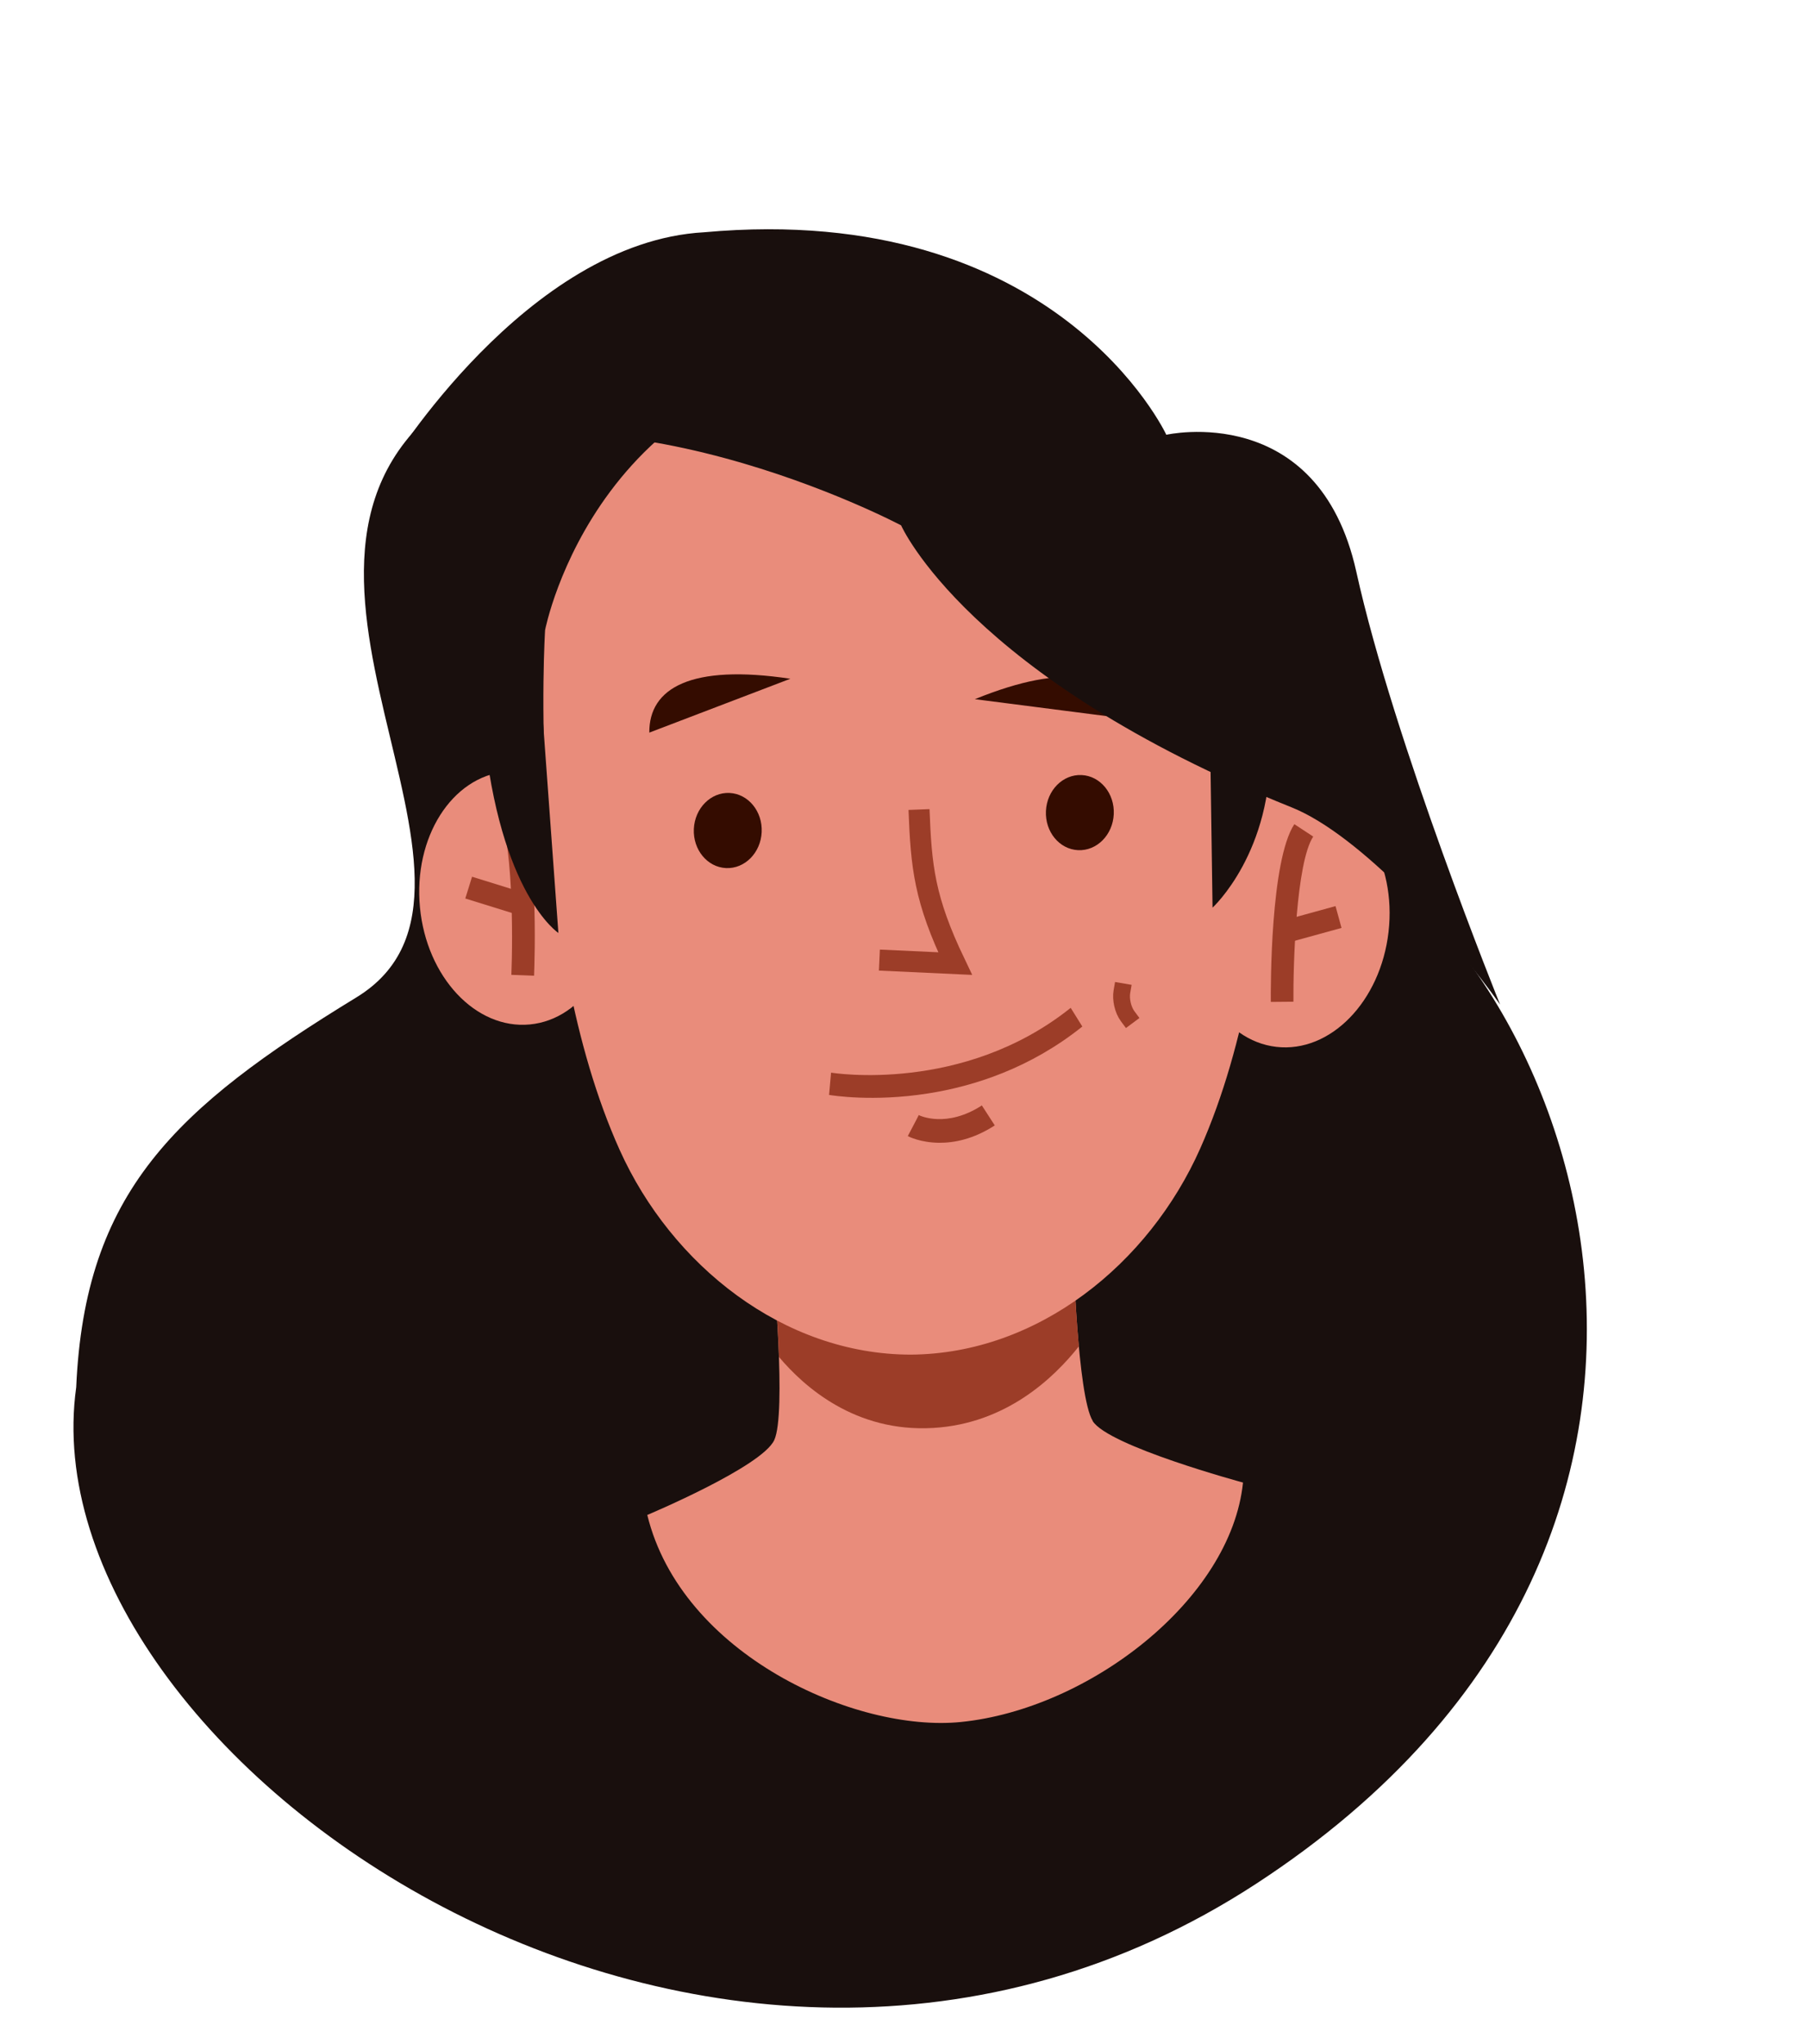 <svg width="215" height="243" viewBox="0 0 215 243" fill="none" xmlns="http://www.w3.org/2000/svg">
<g clip-path="url(#clip0_209_24)">
<path class="hair" d="M114.457 55.93C114.457 55.93 77.988 31.495 54.714 46.657C25.564 65.666 63.954 105.409 42.383 118.591C20.811 131.773 10.083 141.764 9.063 164.944C2.914 208.906 84.783 266.128 149.394 223.972C214.006 181.816 186.633 110.489 154.631 97.657C116.125 82.21 114.489 55.959 114.489 55.959L114.457 55.93Z" fill="#190F0D"/>
<path class="skin" d="M165.119 110.811C166.073 102.526 161.646 95.211 155.232 94.473C148.818 93.735 142.846 99.853 141.892 108.138C140.939 116.423 145.365 123.737 151.779 124.475C158.193 125.213 164.166 119.096 165.119 110.811Z" fill="#E98C7B"/>
<path class="skin" d="M49.938 107.885C49.148 99.583 53.718 92.358 60.145 91.746C66.572 91.135 72.422 97.369 73.212 105.671C74.002 113.973 69.432 121.199 63.005 121.81C56.578 122.422 50.727 116.187 49.938 107.885Z" fill="#E98C7B"/>
<path class="skin" d="M129.945 168.953C128.105 165.964 127.625 148.729 127.625 148.729L109.767 149.383L91.962 150.867C91.962 150.867 93.543 168.034 92.071 171.229C90.6 174.415 76.972 180.131 76.972 180.131C81.029 196.742 101.738 206.016 114.261 204.75C129.487 203.22 146.376 190.216 147.814 176.279C147.814 176.279 131.786 171.951 129.935 168.963L129.945 168.953Z" fill="#E98C7B"/>
<path d="M128.294 160.076C128.067 157.654 127.912 155.172 127.812 153.141C125.431 154.238 119.579 156.46 110.233 157.018C98.755 157.705 93.05 155.208 92.284 154.841C92.415 156.712 92.552 159.034 92.639 161.355C95.585 164.844 101.671 170.344 110.997 169.786C119.612 169.271 125.276 163.897 128.294 160.086L128.294 160.076Z" fill="#9C3D28"/>
<path class="skin" d="M64.82 74.916C64.82 74.916 71.165 41.967 107.96 41.69C144.761 41.773 151.277 74.689 151.277 74.689C151.277 74.689 153.813 111.606 142.726 136.557C136.62 150.308 123.414 160.968 108.302 161.069C93.192 161.05 79.876 150.458 73.691 136.737C62.476 111.845 64.82 74.916 64.82 74.916Z" fill="#E98C7B"/>
<path d="M133.412 117.916C133.258 118.809 133.519 120.056 134.099 120.836" stroke="#9C3D28" stroke-width="2" stroke-linecap="square"/>
<path d="M111.653 135.879C109.463 135.857 108.05 135.143 107.951 135.082L109.265 132.585L108.613 133.839L109.255 132.585C109.385 132.656 112.54 134.168 116.757 131.439L118.294 133.814C115.757 135.459 113.443 135.897 111.663 135.879L111.653 135.879Z" fill="#9C3D28"/>
<path class="hair" d="M143.924 89.465L144.191 107.923C144.191 107.923 151.418 101.307 151.033 88.488L143.924 89.465Z" fill="#190F0D"/>
<path d="M63.508 116.027C63.575 114.308 64.114 99.122 61.378 94.655L59.074 96.062C61.033 99.252 60.992 111.472 60.809 115.911L63.508 116.017L63.508 116.027Z" fill="#9C3D28"/>
<path d="M56.135 104.245L62.753 106.3L61.95 108.888L55.331 106.834L56.135 104.245Z" fill="#9C3D28"/>
<path class="hair" d="M66.401 110.93C66.401 110.93 59.435 106.381 57.502 86.662L64.536 85.316L66.401 110.93Z" fill="#190F0D"/>
<path d="M86.336 103.216C88.564 103.319 90.462 101.403 90.576 98.937C90.69 96.471 88.977 94.388 86.749 94.285C84.522 94.182 82.623 96.098 82.509 98.564C82.395 101.03 84.109 103.113 86.336 103.216Z" fill="#340C00"/>
<path d="M128.204 101.086C130.432 101.189 132.33 99.274 132.444 96.807C132.558 94.341 130.845 92.258 128.617 92.155C126.39 92.052 124.492 93.968 124.378 96.434C124.263 98.901 125.977 100.983 128.204 101.086Z" fill="#340C00"/>
<path d="M151.118 119.14C151.105 117.43 151.064 102.348 153.917 97.996L156.163 99.469C154.122 102.579 153.772 114.706 153.809 119.106L151.119 119.13L151.118 119.14Z" fill="#9C3D28"/>
<path d="M158.815 107.738L152.182 109.564L152.896 112.158L159.529 110.332L158.815 107.738Z" fill="#9C3D28"/>
<path d="M109.286 96.254C109.547 103.047 109.909 106.91 113.582 114.573L104.573 114.156" stroke="#9C3D28" stroke-width="2.5"/>
<path d="M110.33 130.018C103.801 131.041 98.946 130.243 98.589 130.188L98.827 127.539C98.98 127.566 114.512 130.081 127.322 119.835L128.706 122.057C122.515 127.015 115.83 129.156 110.339 130.017L110.33 130.018Z" fill="#9C3D28"/>
<path d="M77.214 87.109C77.172 81.806 82.164 78.93 93.987 80.705L77.214 87.109Z" fill="#340C00"/>
<path d="M133.734 85.424C132.531 80.26 127.004 78.635 115.927 83.133L133.734 85.424Z" fill="#340C00"/>
<path class="hair" d="M46.297 55.478C71.258 43.404 107.156 62.467 107.156 62.467C107.156 62.467 115.093 80.552 153.6 96C161.731 99.254 173.007 111.757 178.387 119.449C178.387 119.449 165.771 88.286 161.281 67.952C156.758 47.59 138.693 51.695 138.693 51.695C138.693 51.695 125.732 23.804 83.733 27.617C62.573 28.784 46.297 55.478 46.297 55.478Z" fill="#190F0D"/>
</g>
<defs>
<clipPath id="clip0_209_24">
<rect width="215" height="243" fill="white"/>
</clipPath>
</defs>
</svg>
